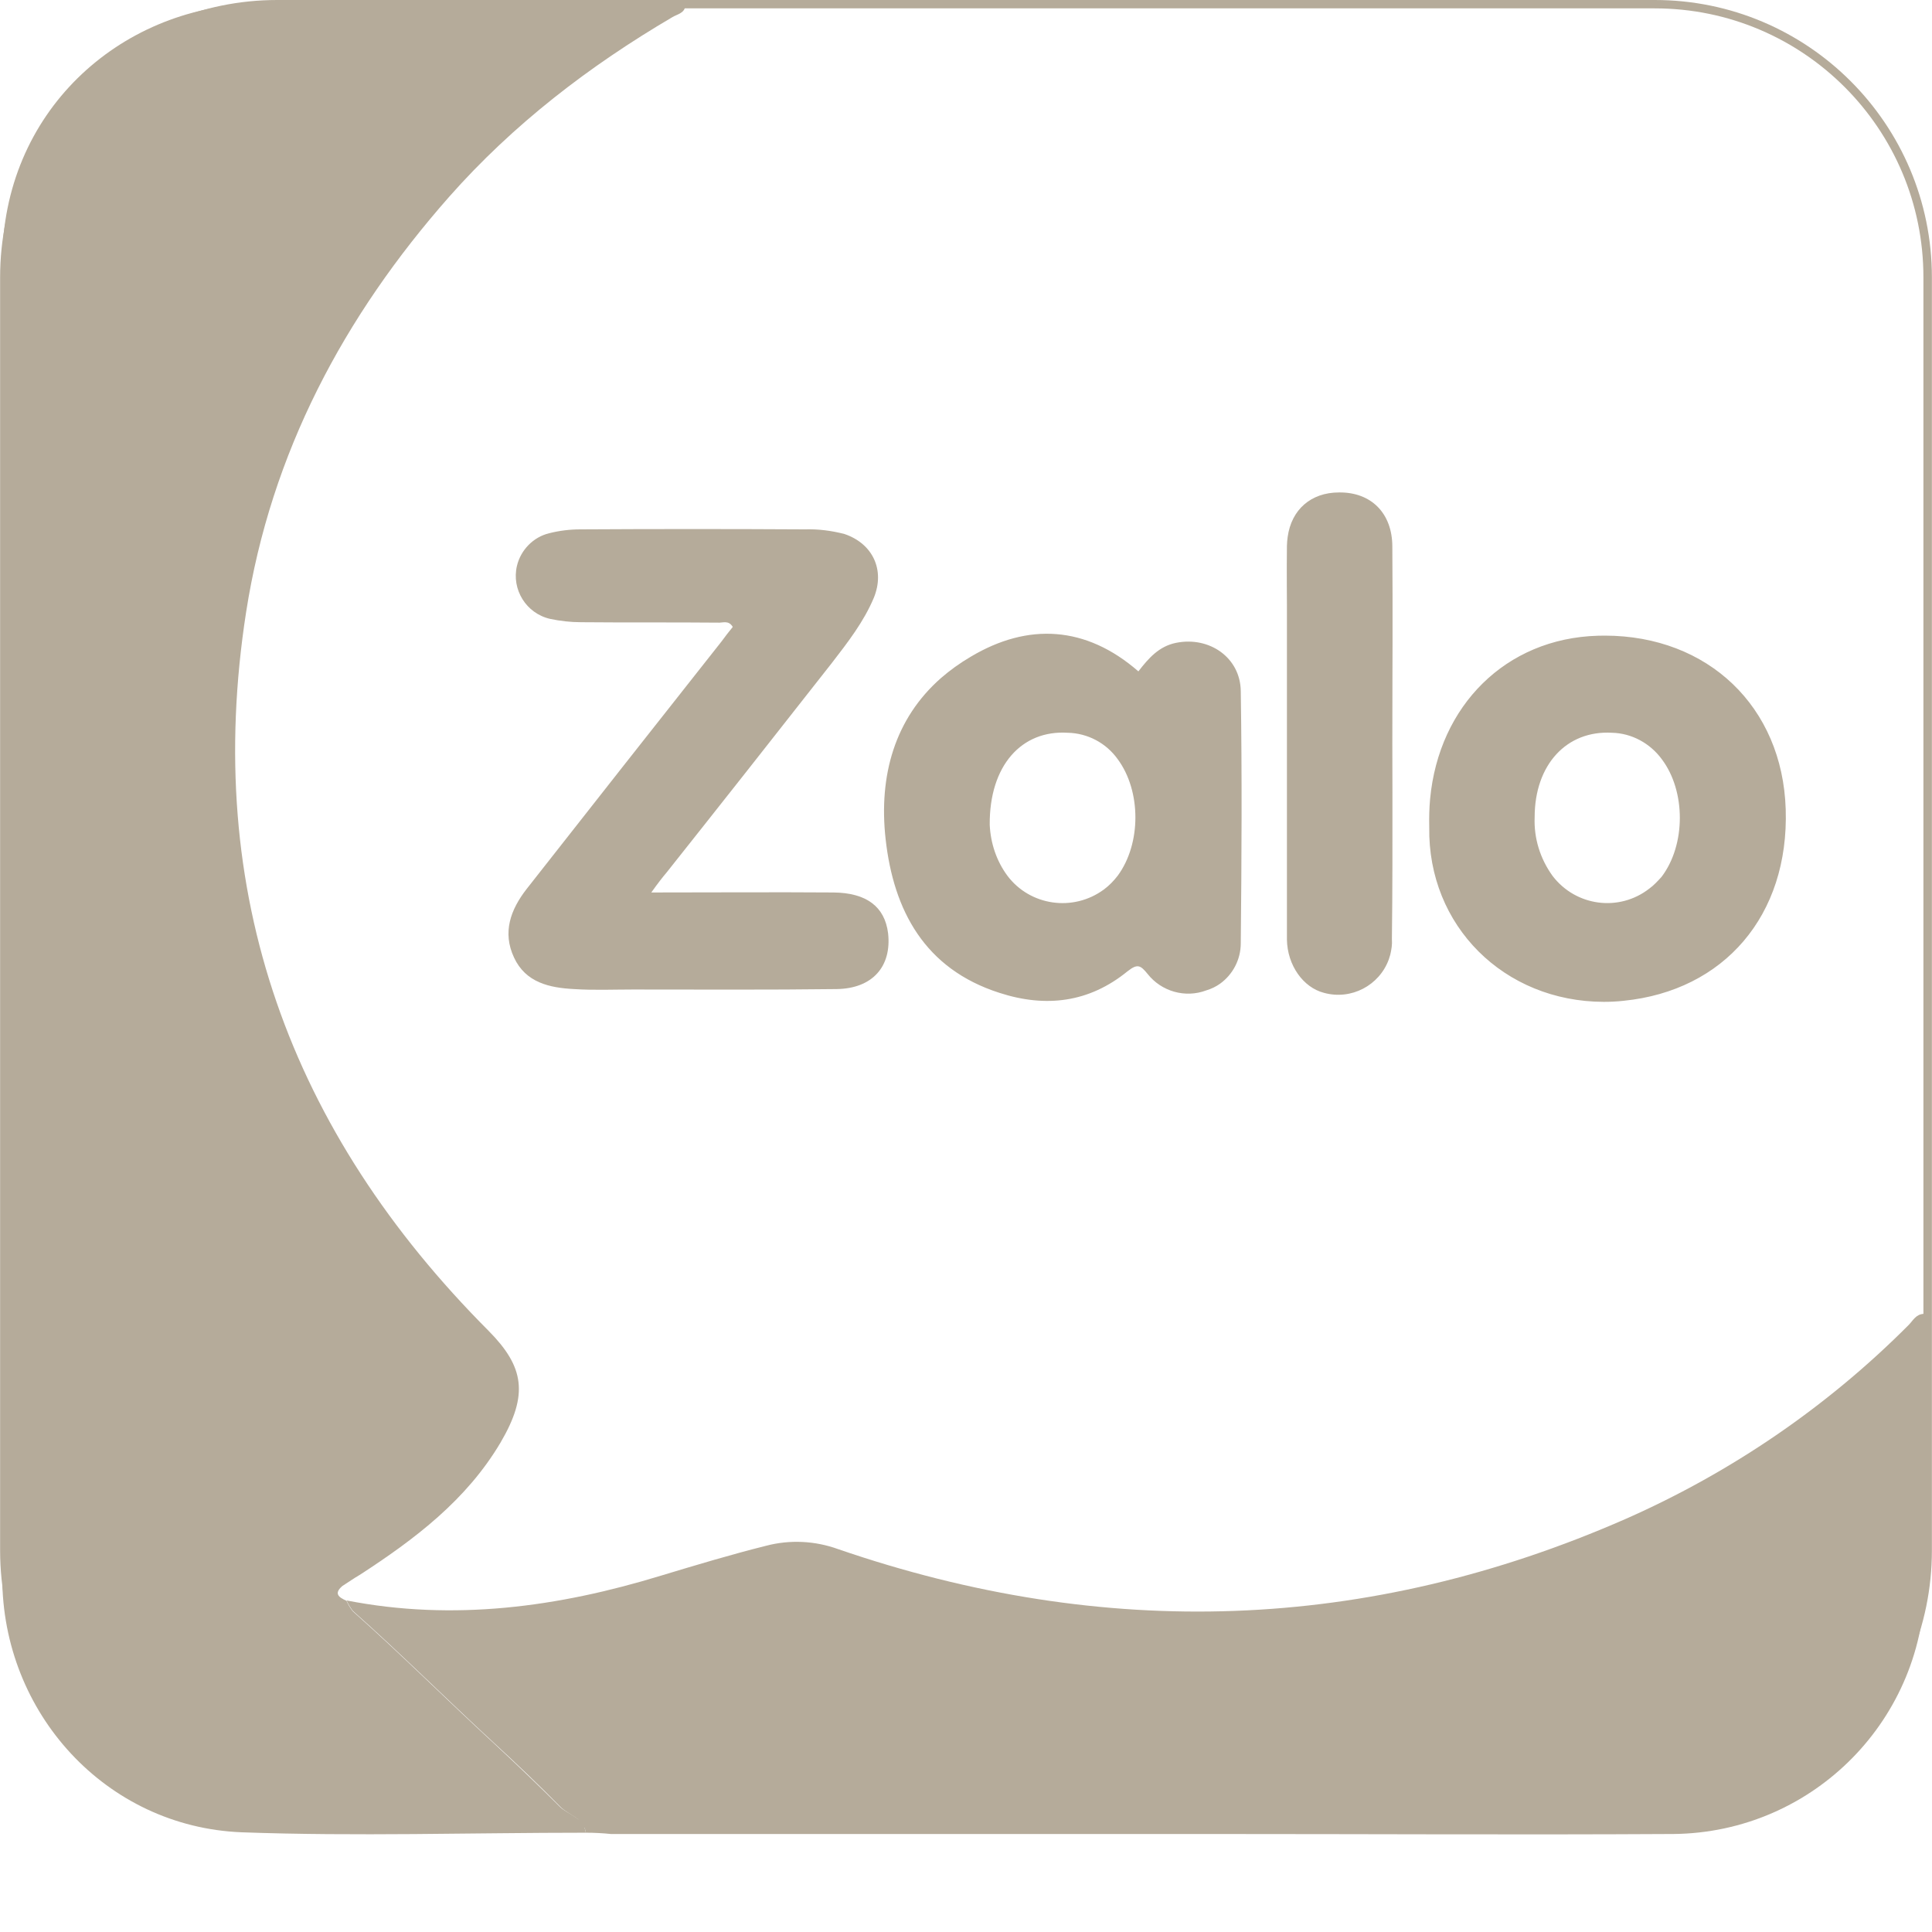 <svg width="18" height="18" viewBox="0 0 18 18" fill="none" xmlns="http://www.w3.org/2000/svg">
<g id="zalo-seeklogo.com 1" clip-path="url(#clip0_884_1717)">
<path id="Intersect" fill-rule="evenodd" clip-rule="evenodd" d="M11.367 9.165C11.485 9.08 11.56 8.941 11.56 8.788C11.568 8.005 11.572 7.222 11.56 6.439C11.556 6.126 11.267 5.927 10.958 5.989C10.797 6.021 10.7 6.134 10.606 6.255C10.117 5.829 9.577 5.801 9.045 6.118C8.941 6.179 8.849 6.246 8.766 6.318C8.339 6.694 8.185 7.222 8.251 7.817C8.325 8.483 8.615 9.027 9.311 9.25C9.745 9.391 10.148 9.34 10.504 9.05C10.598 8.976 10.625 8.992 10.692 9.074C10.821 9.238 11.044 9.301 11.239 9.227C11.286 9.213 11.329 9.192 11.367 9.165ZM13.316 7.708C13.302 8.625 14.012 9.332 14.942 9.334C15.003 9.334 15.065 9.331 15.128 9.324C16.062 9.23 16.669 8.53 16.637 7.539C16.607 6.584 15.913 5.923 14.952 5.922C14.93 5.922 14.907 5.922 14.885 5.923C14.03 5.948 13.406 6.573 13.324 7.443C13.316 7.529 13.314 7.617 13.316 7.708ZM12.974 5.549C12.974 5.397 12.973 5.245 12.972 5.093C12.972 4.78 12.773 4.584 12.475 4.588C12.214 4.588 12.032 4.748 11.997 5.002C11.993 5.028 11.991 5.056 11.99 5.085C11.988 5.207 11.989 5.328 11.989 5.45C11.99 5.511 11.99 5.572 11.99 5.633V8.745C11.99 8.748 11.99 8.751 11.99 8.754C11.994 8.993 12.141 9.2 12.335 9.25C12.335 9.25 12.335 9.25 12.335 9.25C12.589 9.32 12.851 9.181 12.939 8.939C12.944 8.924 12.949 8.909 12.953 8.894C12.964 8.847 12.972 8.8 12.968 8.749C12.974 8.294 12.973 7.839 12.973 7.384C12.973 7.232 12.972 7.08 12.972 6.929C12.972 6.724 12.973 6.519 12.973 6.315C12.973 6.205 12.974 6.096 12.974 5.987C12.974 5.841 12.974 5.695 12.974 5.549ZM9.385 8.158C9.284 8.021 9.229 7.856 9.221 7.684C9.217 7.132 9.518 6.8 9.948 6.827C10.132 6.831 10.305 6.921 10.414 7.074C10.633 7.371 10.633 7.86 10.414 8.158C10.375 8.209 10.332 8.252 10.285 8.287C9.999 8.498 9.596 8.44 9.385 8.158ZM15.366 8.279C15.085 8.498 14.682 8.444 14.466 8.162C14.349 8.001 14.29 7.809 14.298 7.614C14.298 7.124 14.596 6.803 15.018 6.827C15.202 6.831 15.374 6.925 15.483 7.074C15.707 7.371 15.707 7.872 15.48 8.17C15.444 8.209 15.409 8.248 15.366 8.279Z" fill="#B5AB9A"/>
<path id="Vector" d="M5.458 17.075C4.39 17.075 3.318 17.11 2.25 17.071C0.987 17.02 0.021 15.96 0.021 14.695C0.021 10.612 0.028 6.529 0.021 2.443C0.021 1.045 1.112 0.07 2.368 0.035C3.682 -3.72473e-05 5 0.027 6.318 0.027C6.342 0.027 6.373 0.016 6.385 0.055C6.377 0.125 6.307 0.133 6.264 0.16C5.489 0.615 4.781 1.159 4.186 1.832C3.205 2.944 2.524 4.22 2.293 5.703C1.886 8.322 2.704 10.546 4.554 12.401C4.883 12.734 4.926 12.992 4.664 13.439C4.347 13.975 3.866 14.339 3.353 14.672C3.299 14.703 3.244 14.742 3.189 14.777C3.107 14.848 3.158 14.883 3.228 14.914C3.244 14.95 3.263 14.981 3.287 15.012C3.737 15.412 4.163 15.838 4.605 16.245C4.812 16.437 5.02 16.637 5.219 16.836C5.301 16.911 5.438 16.934 5.458 17.075Z" fill="#B5AB9A"/>
<path id="Vector_2" d="M5.458 17.075C5.439 16.938 5.302 16.915 5.22 16.833C5.02 16.629 4.813 16.433 4.605 16.241C4.163 15.834 3.737 15.408 3.287 15.008C3.264 14.977 3.244 14.946 3.229 14.911C4.226 15.106 5.2 14.973 6.158 14.68C6.483 14.582 6.808 14.484 7.136 14.402C7.359 14.343 7.594 14.355 7.809 14.433C10.289 15.286 12.738 15.208 15.147 14.151C16.129 13.717 17.025 13.106 17.784 12.343C17.823 12.303 17.85 12.245 17.921 12.241C17.956 12.296 17.936 12.354 17.936 12.413V14.703C17.944 16.011 16.896 17.075 15.589 17.087H15.57C14.162 17.095 12.754 17.087 11.345 17.087H5.693C5.615 17.079 5.536 17.075 5.458 17.075Z" fill="#B5AB9A"/>
<path id="Vector_3" d="M6.068 8.315C6.658 8.315 7.214 8.311 7.765 8.315C8.074 8.318 8.243 8.448 8.274 8.694C8.309 9.004 8.129 9.211 7.793 9.215C7.159 9.223 6.529 9.219 5.896 9.219C5.712 9.219 5.532 9.227 5.348 9.215C5.121 9.203 4.898 9.156 4.789 8.921C4.679 8.686 4.757 8.475 4.906 8.283C5.508 7.516 6.115 6.745 6.721 5.978C6.756 5.931 6.791 5.884 6.827 5.841C6.787 5.774 6.733 5.805 6.686 5.801C6.263 5.797 5.837 5.801 5.414 5.797C5.317 5.797 5.219 5.786 5.125 5.766C4.902 5.715 4.765 5.492 4.816 5.273C4.851 5.124 4.969 5.003 5.117 4.968C5.211 4.944 5.309 4.932 5.407 4.932C6.103 4.928 6.803 4.928 7.499 4.932C7.625 4.928 7.746 4.944 7.867 4.975C8.133 5.065 8.247 5.312 8.141 5.57C8.047 5.794 7.898 5.985 7.75 6.177C7.237 6.831 6.725 7.481 6.212 8.127C6.169 8.178 6.13 8.228 6.068 8.315Z" fill="#B5AB9A"/>
<path id="Vector (Stroke)" fill-rule="evenodd" clip-rule="evenodd" d="M2.583 0.078C1.2 0.078 0.079 1.2 0.079 2.584V14.445C0.079 15.828 1.2 16.95 2.583 16.95H15.417C16.8 16.95 17.92 15.828 17.92 14.445V2.584C17.92 1.2 16.8 0.078 15.417 0.078H2.583ZM0.001 2.584C0.001 1.157 1.157 0 2.583 0H15.417C16.843 0 17.999 1.157 17.999 2.584V14.445C17.999 15.872 16.843 17.028 15.417 17.028H2.583C1.157 17.028 0.001 15.872 0.001 14.445V2.584Z" fill="#B5AB9A"/>
</g>
<defs>
<clipPath id="clip0_884_1717">
<rect width="18" height="17.091" fill="white"/>
</clipPath>
</defs>
</svg>

